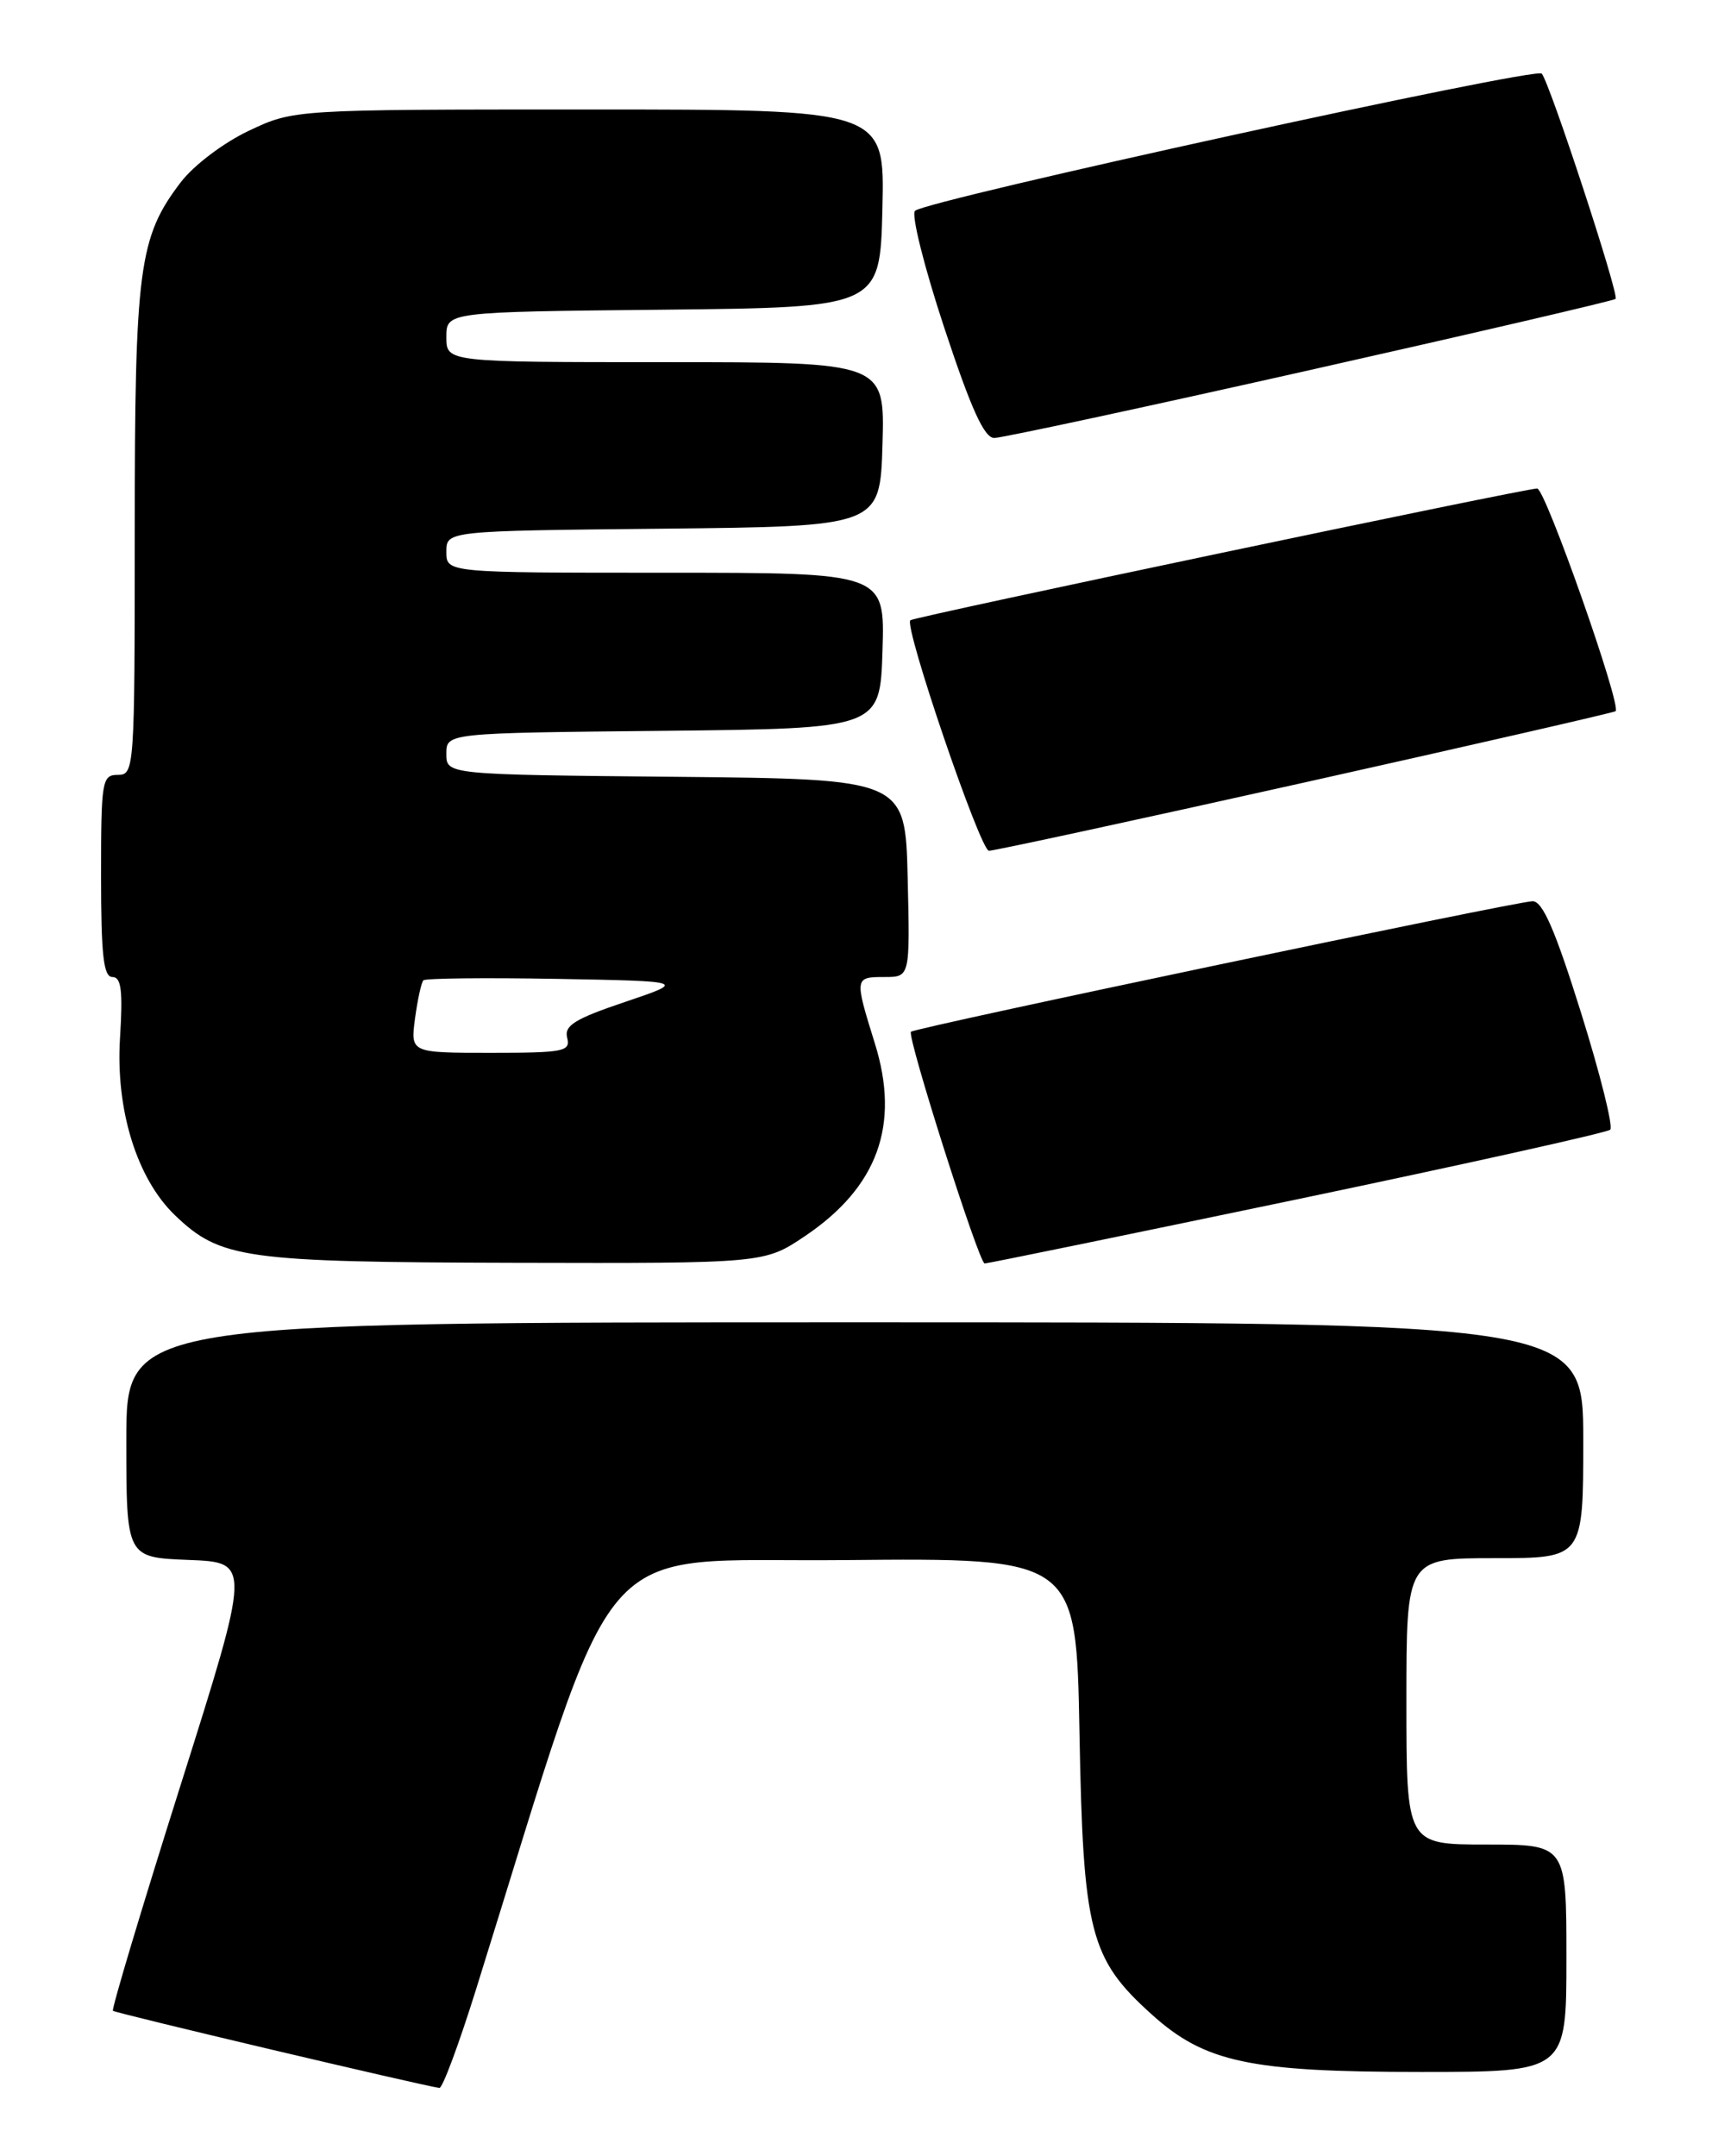 <?xml version="1.0" encoding="UTF-8" standalone="no"?>
<!DOCTYPE svg PUBLIC "-//W3C//DTD SVG 1.1//EN" "http://www.w3.org/Graphics/SVG/1.1/DTD/svg11.dtd" >
<svg xmlns="http://www.w3.org/2000/svg" xmlns:xlink="http://www.w3.org/1999/xlink" version="1.1" viewBox="0 0 204 256">
 <g >
 <path fill="currentColor"
d=" M 56.51 236.25 C 73.91 180.60 69.69 185.53 100.20 185.23 C 127.80 184.97 127.80 184.97 128.18 205.73 C 128.61 229.45 129.41 232.56 136.78 239.19 C 143.07 244.86 148.41 246.00 168.68 246.00 C 186.00 246.00 186.00 246.00 186.00 232.50 C 186.00 219.00 186.00 219.00 176.50 219.00 C 167.00 219.00 167.00 219.00 167.00 202.00 C 167.00 185.00 167.00 185.00 177.50 185.00 C 188.00 185.00 188.00 185.00 188.00 171.00 C 188.00 157.00 188.00 157.00 101.50 157.00 C 15.00 157.00 15.00 157.00 15.00 170.96 C 15.00 184.92 15.00 184.92 22.40 185.21 C 29.80 185.50 29.80 185.50 21.44 211.96 C 16.84 226.51 13.23 238.56 13.41 238.74 C 13.67 239.01 49.85 247.56 52.17 247.90 C 52.54 247.96 54.49 242.71 56.51 236.25 Z  M 95.60 146.75 C 104.22 140.94 106.90 133.56 103.89 123.91 C 101.45 116.06 101.46 116.00 105.03 116.00 C 108.06 116.00 108.06 116.00 107.78 104.25 C 107.50 92.50 107.50 92.50 80.25 92.23 C 53.00 91.97 53.00 91.97 53.00 89.50 C 53.00 87.03 53.00 87.03 78.75 86.77 C 104.50 86.50 104.50 86.50 104.79 77.25 C 105.08 68.00 105.08 68.00 79.04 68.00 C 53.00 68.00 53.00 68.00 53.00 65.52 C 53.00 63.03 53.00 63.03 78.75 62.77 C 104.50 62.50 104.50 62.50 104.79 52.75 C 105.07 43.00 105.07 43.00 79.04 43.00 C 53.00 43.00 53.00 43.00 53.00 40.02 C 53.00 37.03 53.00 37.03 78.75 36.77 C 104.50 36.50 104.50 36.50 104.78 24.75 C 105.06 13.00 105.06 13.00 69.97 13.00 C 34.88 13.00 34.88 13.00 29.54 15.53 C 26.55 16.94 23.00 19.63 21.47 21.63 C 16.48 28.17 16.00 31.80 16.00 63.16 C 16.00 91.33 15.95 92.00 14.00 92.00 C 12.11 92.00 12.00 92.67 12.00 104.00 C 12.00 113.41 12.29 116.00 13.35 116.00 C 14.40 116.00 14.60 117.61 14.25 123.25 C 13.72 131.79 16.26 139.95 20.78 144.29 C 26.18 149.46 28.97 149.85 61.14 149.93 C 90.77 150.00 90.77 150.00 95.60 146.75 Z  M 154.00 142.40 C 174.07 138.20 190.81 134.48 191.20 134.13 C 191.58 133.79 190.02 127.54 187.74 120.25 C 184.68 110.46 183.18 107.00 181.99 107.00 C 180.13 107.00 108.67 122.01 108.17 122.50 C 107.66 123.00 116.25 150.00 116.92 150.01 C 117.24 150.02 133.93 146.59 154.00 142.40 Z  M 155.00 92.88 C 175.07 88.40 191.65 84.60 191.84 84.44 C 192.58 83.81 183.49 58.00 182.53 58.00 C 181.10 57.99 108.59 73.23 108.10 73.64 C 107.29 74.30 116.40 101.00 117.43 101.01 C 118.02 101.02 134.93 97.36 155.00 92.88 Z  M 155.58 43.93 C 175.33 39.49 191.64 35.69 191.84 35.49 C 192.30 35.04 184.01 9.79 183.07 8.74 C 182.33 7.93 110.07 23.75 108.65 25.03 C 108.18 25.46 109.74 31.70 112.12 38.90 C 115.30 48.53 116.87 52.00 118.06 52.00 C 118.95 52.00 135.84 48.37 155.58 43.93 Z  M 49.28 120.92 C 49.59 118.67 50.03 116.63 50.28 116.39 C 50.52 116.15 57.65 116.07 66.11 116.22 C 81.50 116.50 81.50 116.50 74.19 118.97 C 68.25 120.97 66.97 121.77 67.35 123.22 C 67.77 124.84 66.94 125.00 58.27 125.00 C 48.74 125.00 48.74 125.00 49.28 120.92 Z "/>
</g>
</svg>
